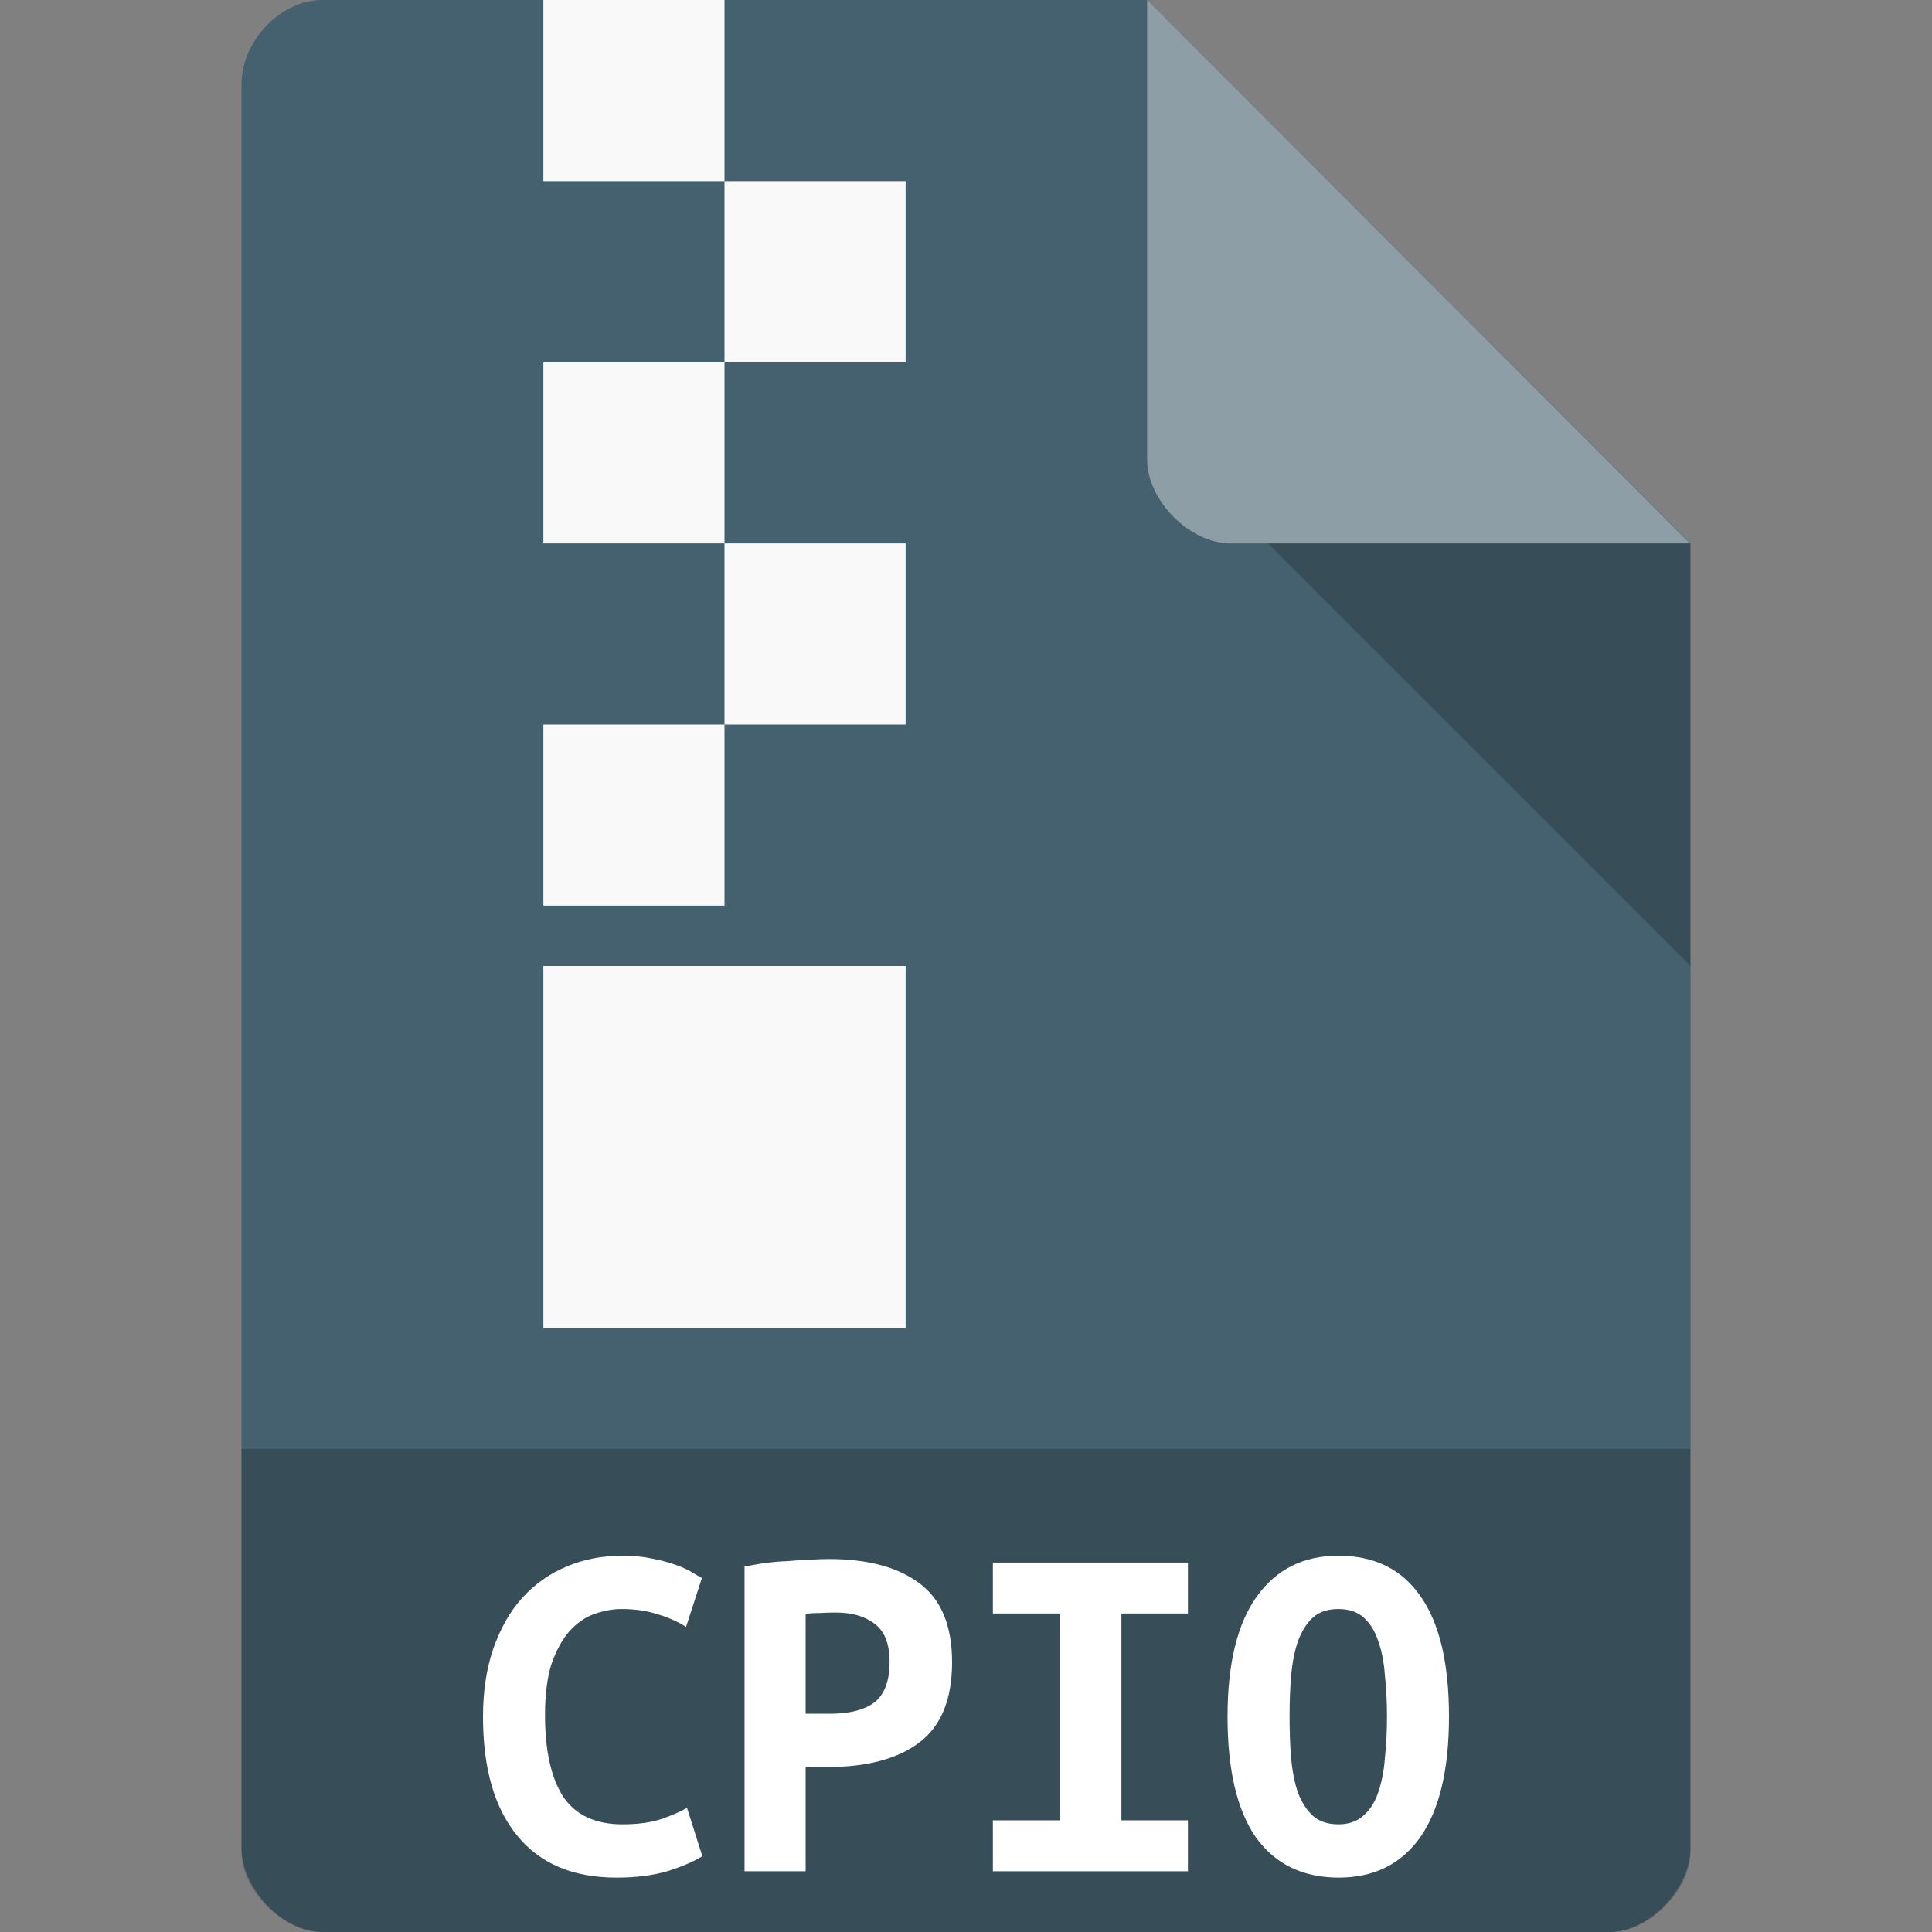 <?xml version="1.0" encoding="UTF-8" standalone="no"?>
<svg
   xmlns:dc="http://purl.org/dc/elements/1.1/"
   xmlns:cc="http://creativecommons.org/ns#"
   xmlns:rdf="http://www.w3.org/1999/02/22-rdf-syntax-ns#"
   xmlns:svg="http://www.w3.org/2000/svg"
   xmlns="http://www.w3.org/2000/svg"
   xmlns:sodipodi="http://sodipodi.sourceforge.net/DTD/sodipodi-0.dtd"
   xmlns:inkscape="http://www.inkscape.org/namespaces/inkscape"
   width="128px"
   height="128px"
   viewBox="0 0 128 128"
   version="1.1"
   id="svg2"
   inkscape:version="0.48.4 r9939"
   sodipodi:docname="application-x-cpio.svg">
  <rect x="0" y="0" width="128" height="128" fill="#808080" stroke="none"/>
  <defs
     id="defs35" />
  <sodipodi:namedview
     pagecolor="#ffffff"
     bordercolor="#666666"
     borderopacity="1"
     objecttolerance="10"
     gridtolerance="10"
     guidetolerance="10"
     inkscape:pageopacity="0"
     inkscape:pageshadow="2"
     inkscape:window-width="765"
     inkscape:window-height="480"
     id="namedview33"
     showgrid="false"
     inkscape:zoom="1.84375"
     inkscape:cx="64"
     inkscape:cy="64"
     inkscape:window-x="59"
     inkscape:window-y="34"
     inkscape:window-maximized="0"
     inkscape:current-layer="surface1" />
  <g
     id="surface1">
    <path
       style="stroke:none;fill-rule:nonzero;fill:#45606e;fill-opacity:1"
       d="M 21.344 0 C 18.594 0 16 2.711 16 5.578 L 16 122.422 C 16 125.133 18.75 128 21.344 128 L 106.656 128 C 109.25 128 112 125.133 112 122.422 L 112 36 L 76 0 Z M 21.344 0 "
       id="path5" />
    <path
       style=" stroke:none;fill-rule:nonzero;fill:rgb(0%,0%,0%);fill-opacity:0.196;"
       d="M 16 96 L 16 122.672 C 16 125.266 18.75 128 21.328 128 L 106.672 128 C 109.25 128 112 125.266 112 122.672 L 112 96 Z M 16 96 "
       id="path7" />
    <path
       style=" stroke:none;fill-rule:nonzero;fill:rgb(0%,0%,0%);fill-opacity:0.196;"
       d="M 84 36 L 112 64 L 112 36 Z M 84 36 "
       id="path9" />
    <path
       style=" stroke:none;fill-rule:nonzero;fill:rgb(100%,100%,100%);fill-opacity:1;"
       d="M 40.844 124.398 C 37.969 124.398 35.781 123.477 34.266 121.617 C 32.75 119.773 32 117.148 32 113.727 C 32 112.039 32.234 110.523 32.688 109.211 C 33.156 107.883 33.781 106.773 34.594 105.867 C 35.438 104.945 36.406 104.258 37.531 103.789 C 38.672 103.305 39.906 103.07 41.234 103.07 C 41.969 103.07 42.609 103.133 43.188 103.258 C 43.781 103.367 44.281 103.508 44.734 103.664 C 45.172 103.82 45.531 103.977 45.812 104.148 C 46.125 104.336 46.344 104.461 46.5 104.555 L 45.453 107.789 C 44.953 107.461 44.328 107.18 43.609 106.961 C 42.906 106.727 42.094 106.602 41.172 106.602 C 40.547 106.602 39.922 106.727 39.297 106.961 C 38.703 107.18 38.172 107.57 37.688 108.117 C 37.234 108.648 36.844 109.367 36.531 110.258 C 36.25 111.164 36.109 112.289 36.109 113.633 C 36.109 115.961 36.5 117.758 37.297 119.008 C 38.109 120.242 39.422 120.867 41.234 120.867 C 42.297 120.867 43.156 120.742 43.844 120.508 C 44.547 120.258 45.094 120.023 45.516 119.773 L 46.531 122.977 C 45.969 123.336 45.188 123.664 44.203 123.977 C 43.234 124.258 42.125 124.398 40.844 124.398 "
       id="path11" />
    <path
       style=" stroke:none;fill-rule:nonzero;fill:rgb(100%,100%,100%);fill-opacity:0.392;"
       d="M 76 0 L 111.969 36 L 81.516 36 C 78.82 36 76 33.148 76 30.453 Z M 76 0 "
       id="path13" />
    <path
       style=" stroke:none;fill-rule:nonzero;fill:rgb(100%,100%,100%);fill-opacity:1;"
       d="M 54.922 103.289 C 57.516 103.289 59.516 103.836 60.938 104.914 C 62.359 105.977 63.078 107.711 63.078 110.133 C 63.078 112.57 62.359 114.352 60.906 115.445 C 59.484 116.523 57.453 117.07 54.828 117.07 L 53.375 117.07 L 53.375 123.977 L 49.328 123.977 L 49.328 103.789 C 49.719 103.711 50.172 103.633 50.641 103.555 C 51.156 103.492 51.656 103.445 52.156 103.43 C 52.672 103.383 53.156 103.352 53.641 103.336 C 54.125 103.305 54.547 103.289 54.922 103.289 M 55.391 106.836 C 55.141 106.836 54.797 106.836 54.359 106.867 C 53.953 106.867 53.625 106.883 53.375 106.93 L 53.375 113.539 L 55.016 113.539 C 56.312 113.539 57.297 113.273 57.953 112.773 C 58.609 112.242 58.938 111.352 58.938 110.102 C 58.938 108.914 58.609 108.07 57.953 107.586 C 57.312 107.086 56.453 106.836 55.391 106.836 "
       id="path15" />
    <path
       style=" stroke:none;fill-rule:evenodd;fill:rgb(97.647%,97.647%,97.647%);fill-opacity:1;"
       d="M 36 0 L 48 0 L 48 12 L 36 12 Z M 36 0 "
       id="path17" />
    <path
       style=" stroke:none;fill-rule:nonzero;fill:rgb(100%,100%,100%);fill-opacity:1;"
       d="M 65.781 123.977 L 65.781 120.602 L 70.219 120.602 L 70.219 106.898 L 65.781 106.898 L 65.781 103.523 L 78.703 103.523 L 78.703 106.898 L 74.297 106.898 L 74.297 120.602 L 78.703 120.602 L 78.703 123.977 L 65.781 123.977 "
       id="path19" />
    <path
       style=" stroke:none;fill-rule:evenodd;fill:rgb(97.647%,97.647%,97.647%);fill-opacity:1;"
       d="M 48 12 L 60 12 L 60 24 L 48 24 Z M 48 12 "
       id="path21" />
    <path
       style=" stroke:none;fill-rule:nonzero;fill:rgb(100%,100%,100%);fill-opacity:1;"
       d="M 85.438 113.727 C 85.438 114.727 85.469 115.664 85.547 116.539 C 85.625 117.398 85.781 118.148 86 118.789 C 86.25 119.43 86.578 119.93 86.984 120.305 C 87.406 120.68 87.969 120.867 88.672 120.867 C 89.344 120.867 89.891 120.68 90.312 120.305 C 90.75 119.93 91.078 119.43 91.297 118.789 C 91.531 118.117 91.688 117.367 91.75 116.508 C 91.844 115.648 91.891 114.727 91.891 113.727 C 91.891 112.742 91.844 111.82 91.75 110.961 C 91.688 110.07 91.531 109.32 91.297 108.68 C 91.078 108.039 90.766 107.539 90.344 107.164 C 89.922 106.789 89.375 106.602 88.672 106.602 C 87.969 106.602 87.406 106.789 86.984 107.164 C 86.578 107.539 86.25 108.055 86 108.711 C 85.781 109.352 85.625 110.102 85.547 110.961 C 85.469 111.82 85.438 112.742 85.438 113.727 M 81.328 113.727 C 81.328 110.211 81.984 107.555 83.266 105.773 C 84.562 103.961 86.359 103.07 88.672 103.07 C 91.062 103.07 92.875 103.961 94.125 105.773 C 95.375 107.555 96 110.211 96 113.727 C 96 117.258 95.359 119.914 94.094 121.727 C 92.828 123.508 91.016 124.398 88.703 124.398 C 86.312 124.398 84.484 123.508 83.203 121.727 C 81.953 119.914 81.328 117.258 81.328 113.727 "
       id="path23" />
    <path
       style=" stroke:none;fill-rule:evenodd;fill:rgb(97.647%,97.647%,97.647%);fill-opacity:1;"
       d="M 36 24 L 48 24 L 48 36 L 36 36 Z M 36 24 "
       id="path25" />
    <path
       style=" stroke:none;fill-rule:evenodd;fill:rgb(97.647%,97.647%,97.647%);fill-opacity:1;"
       d="M 48 36 L 60 36 L 60 48 L 48 48 Z M 48 36 "
       id="path27" />
    <path
       style=" stroke:none;fill-rule:evenodd;fill:rgb(97.647%,97.647%,97.647%);fill-opacity:1;"
       d="M 36 48 L 48 48 L 48 60 L 36 60 Z M 36 48 "
       id="path29" />
    <path
       style=" stroke:none;fill-rule:evenodd;fill:rgb(97.647%,97.647%,97.647%);fill-opacity:1;"
       d="M 36 64 L 60 64 L 60 88 L 36 88 Z M 36 64 "
       id="path31" />
  </g>
</svg>
